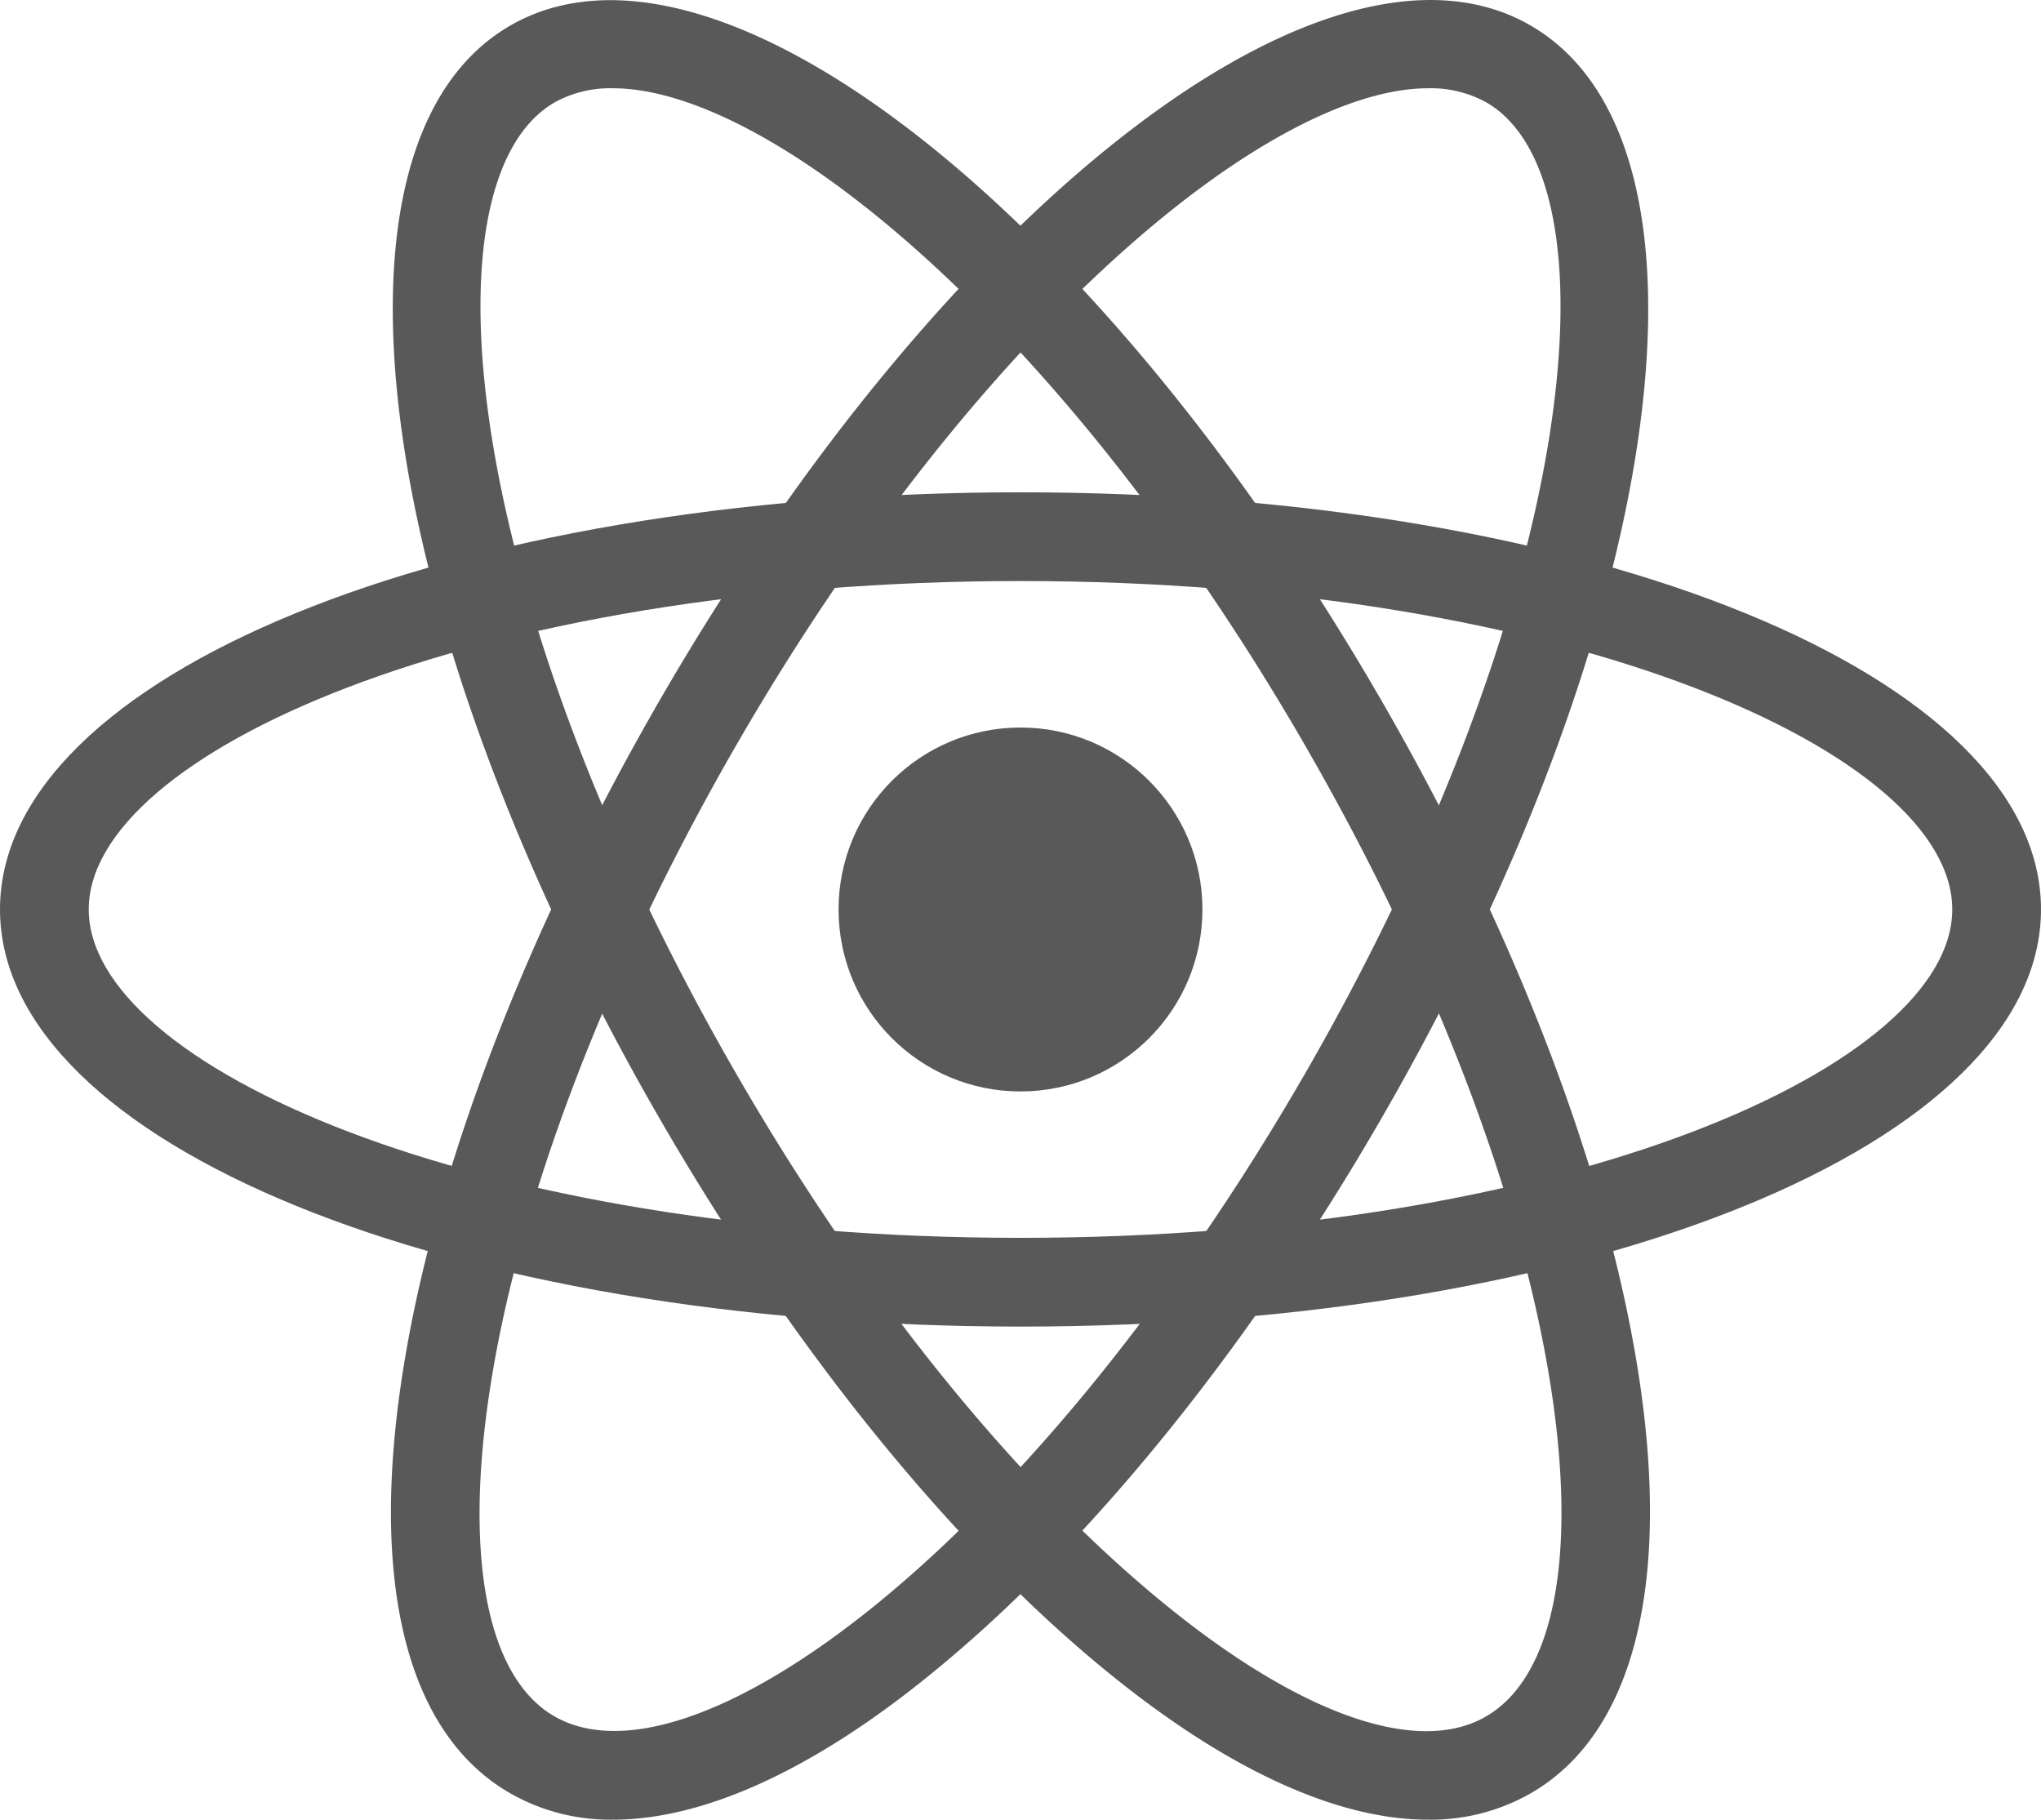 <svg id="Layer_1" data-name="Layer 1" xmlns="http://www.w3.org/2000/svg" viewBox="0 0 256 228.21"><defs><style>.cls-1{fill:#595959;}</style></defs><title>i-love-reactjs</title><circle class="cls-1" cx="128" cy="114.06" r="22.82"/><path class="cls-1" d="M128,166.37c-71.78,0-128-23-128-52.32S56.22,61.74,128,61.74s128,23,128,52.31S199.78,166.37,128,166.37Zm0-93.5c-68.88,0-116.87,21.71-116.87,41.18s48,41.19,116.87,41.19,116.87-21.71,116.87-41.19S196.88,72.87,128,72.87Z"/><path class="cls-1" d="M179.1,228.21c-11.34,0-25.06-6.23-39.95-18.33-19.72-16-39.77-40.77-56.45-69.66C46.81,78.05,38.6,17.87,64,3.21S137.42,25.75,173.3,87.9c16.68,28.89,28.09,58.63,32.11,83.73,4.31,26.88-.46,45.81-13.41,53.27A25.26,25.26,0,0,1,179.1,228.21ZM76.86,11.07a14.39,14.39,0,0,0-7.29,1.77C52.7,22.59,57.9,75,92.34,134.65c16,27.75,35.14,51.39,53.83,66.59,17,13.85,31.72,19,40.26,14s11.46-20.2,8-41.88c-3.81-23.79-14.74-52.17-30.76-79.92h0C133.45,41.13,96.79,11.07,76.86,11.07Z"/><path class="cls-1" d="M76.9,228.21A25.29,25.29,0,0,1,64,224.9c-13-7.46-17.72-26.39-13.41-53.27,4-25.1,15.43-54.84,32.11-83.73C118.58,25.75,166.6-11.51,192,3.21s17.19,74.84-18.7,137h0c-16.68,28.89-36.73,53.63-56.45,69.66C102,222,88.24,228.21,76.9,228.21ZM179.13,11.07c-19.92,0-56.58,30.06-86.79,82.4-16,27.75-26.95,56.13-30.76,79.92-3.47,21.68-.56,37,8,41.88s23.22-.19,40.26-14c18.69-15.2,37.81-38.84,53.83-66.59C198.1,75,203.3,22.59,186.43,12.84A14.41,14.41,0,0,0,179.13,11.07Z"/></svg>